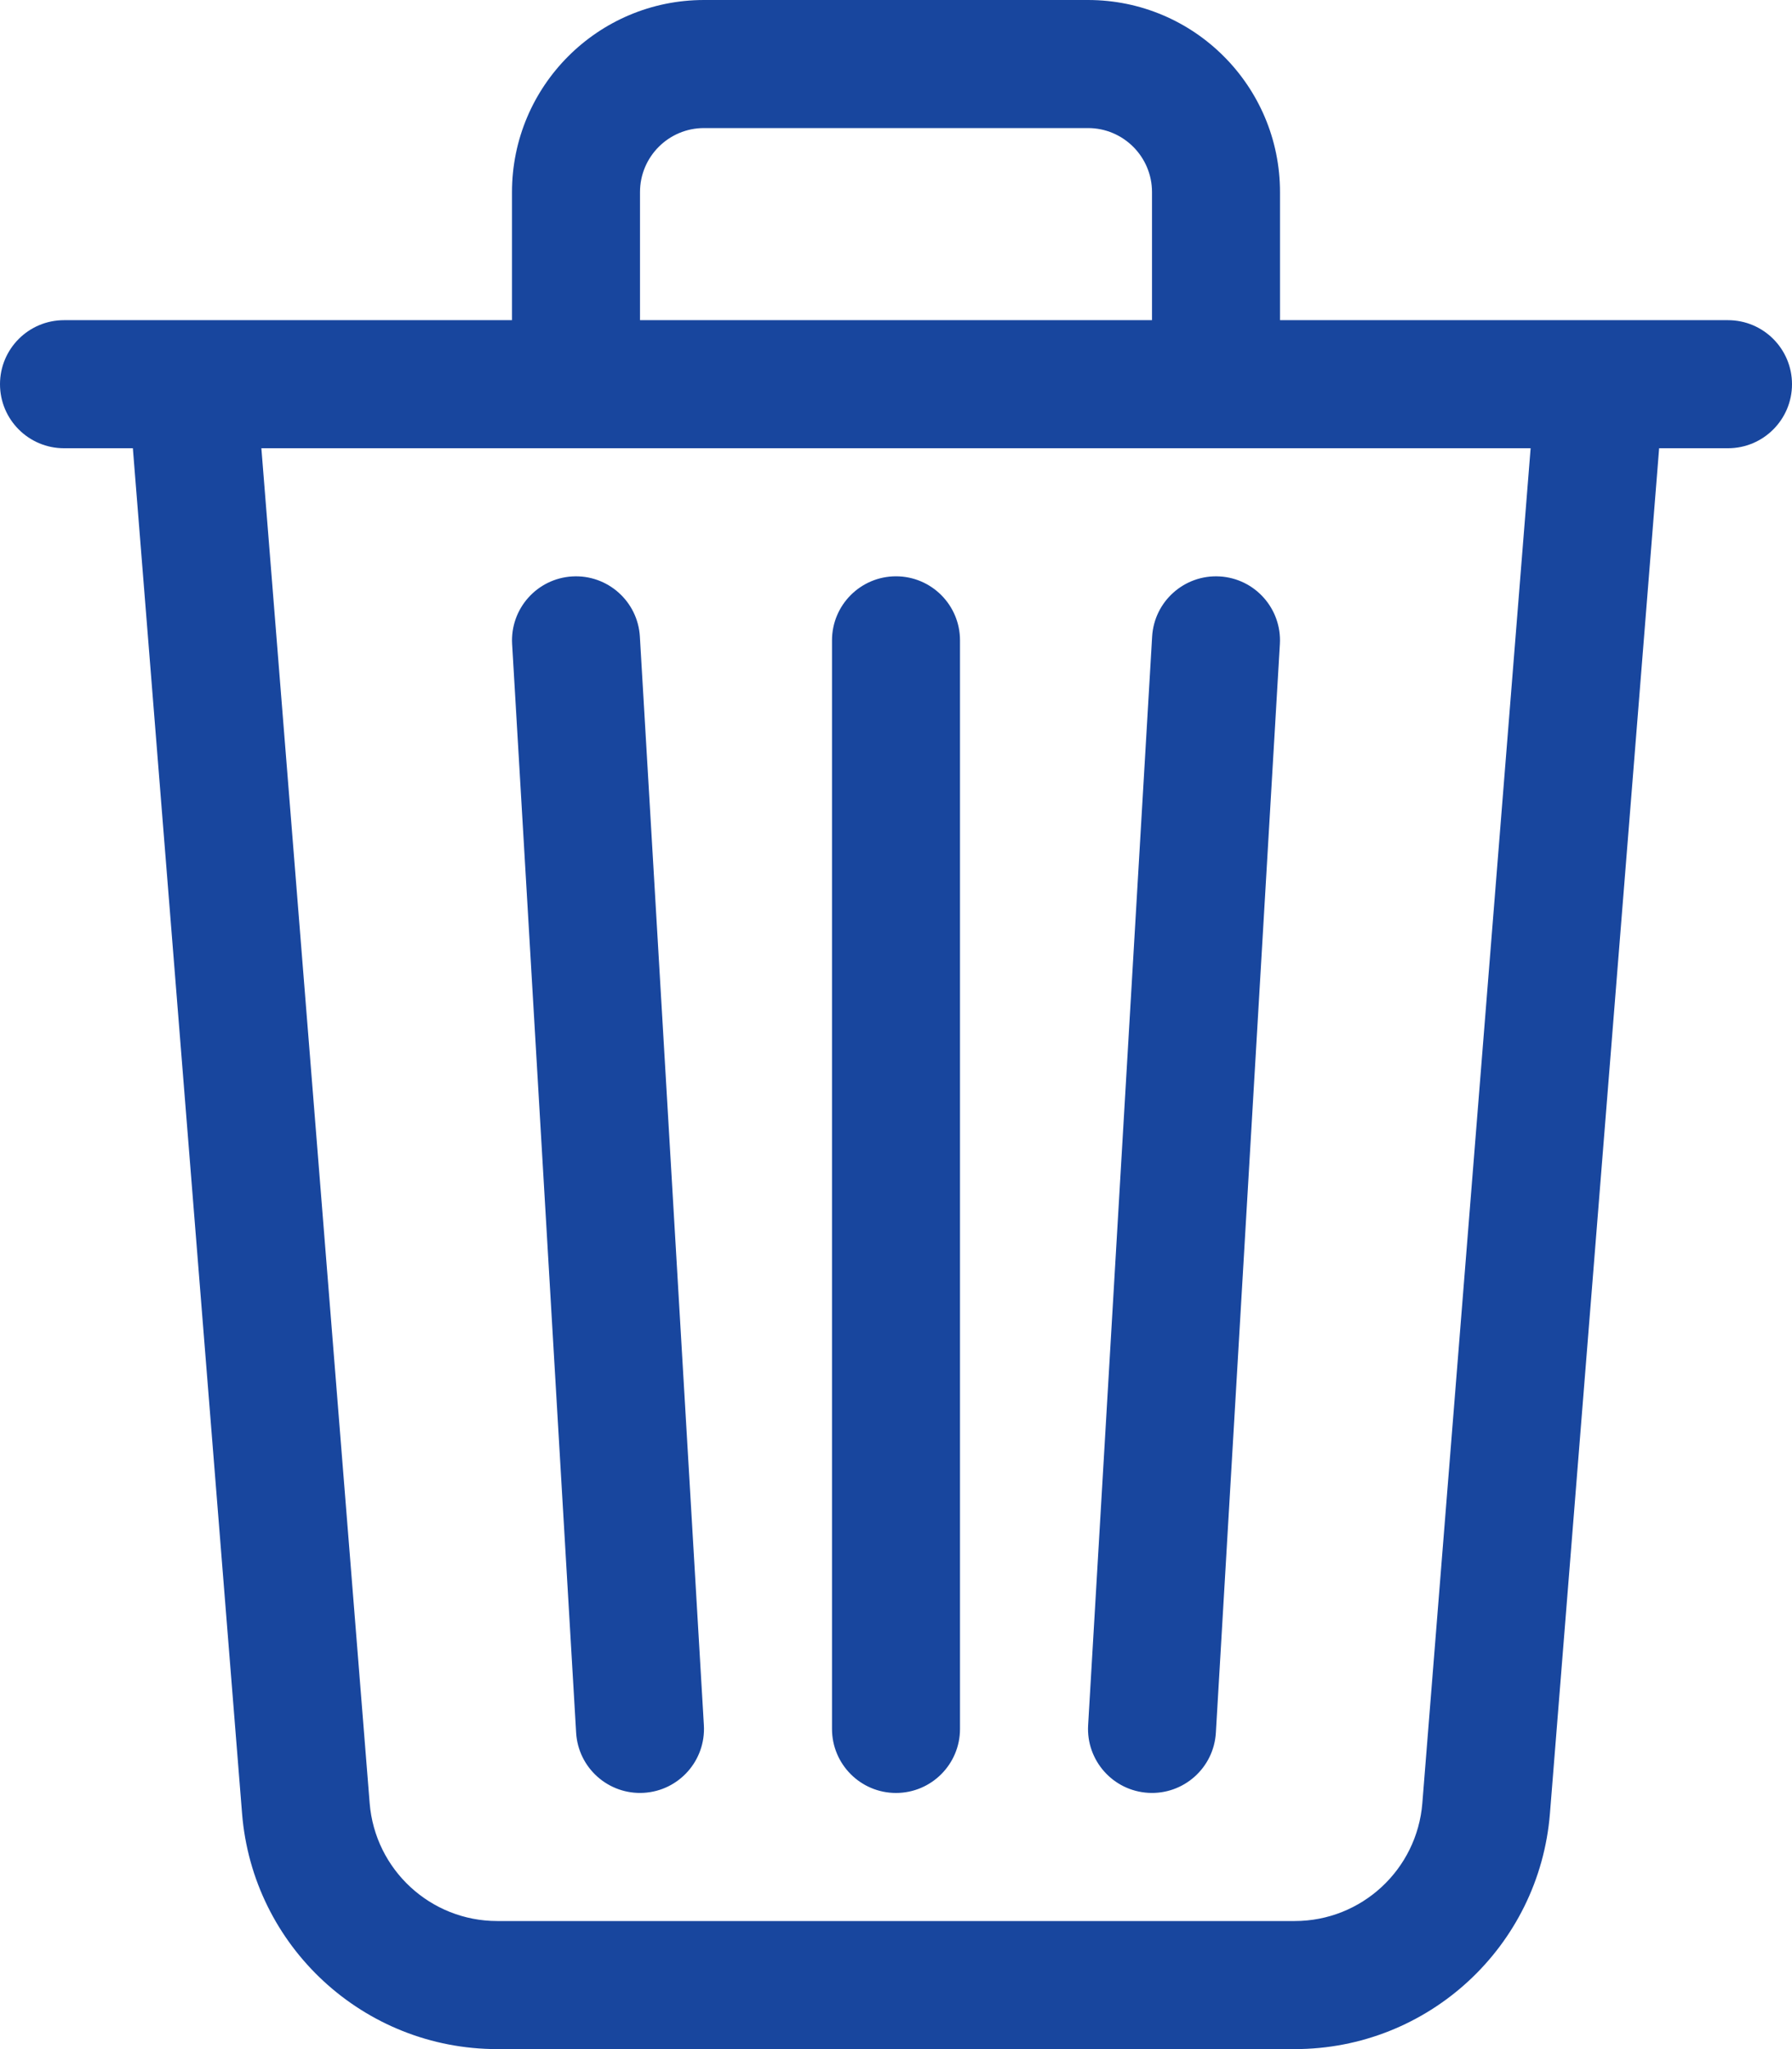 <svg width="14" height="16" viewBox="0 0 14 16" fill="none" xmlns="http://www.w3.org/2000/svg">
<path d="M5.5 1H8.5C8.776 1 9 1.224 9 1.5V2.5H5V1.5C5 1.224 5.224 1 5.5 1ZM10 2.5V1.5C10 0.672 9.328 0 8.5 0H5.5C4.672 0 4 0.672 4 1.5V2.5H1.506C1.502 2.5 1.499 2.5 1.495 2.5H0.5C0.224 2.5 0 2.724 0 3C0 3.276 0.224 3.5 0.5 3.5H1.038L1.891 14.159C1.974 15.199 2.842 16 3.885 16H10.115C11.158 16 12.026 15.199 12.109 14.159L12.962 3.5H13.5C13.776 3.5 14 3.276 14 3C14 2.724 13.776 2.5 13.5 2.5H12.505C12.501 2.5 12.498 2.5 12.494 2.5H10ZM11.958 3.5L11.112 14.08C11.07 14.599 10.637 15 10.115 15H3.885C3.363 15 2.93 14.599 2.888 14.08L2.042 3.5H11.958ZM4.471 4.501C4.746 4.485 4.983 4.695 4.999 4.971L5.499 13.471C5.515 13.746 5.305 13.983 5.029 13.999C4.754 14.015 4.517 13.805 4.501 13.529L4.001 5.029C3.985 4.754 4.195 4.517 4.471 4.501ZM9.529 4.501C9.805 4.517 10.015 4.754 9.999 5.029L9.499 13.529C9.483 13.805 9.246 14.015 8.971 13.999C8.695 13.983 8.485 13.746 8.501 13.471L9.001 4.971C9.017 4.695 9.254 4.485 9.529 4.501ZM7 4.5C7.276 4.5 7.5 4.724 7.5 5V13.5C7.5 13.776 7.276 14 7 14C6.724 14 6.5 13.776 6.5 13.5V5C6.5 4.724 6.724 4.5 7 4.5Z" fill="#18469E"/>
</svg>
